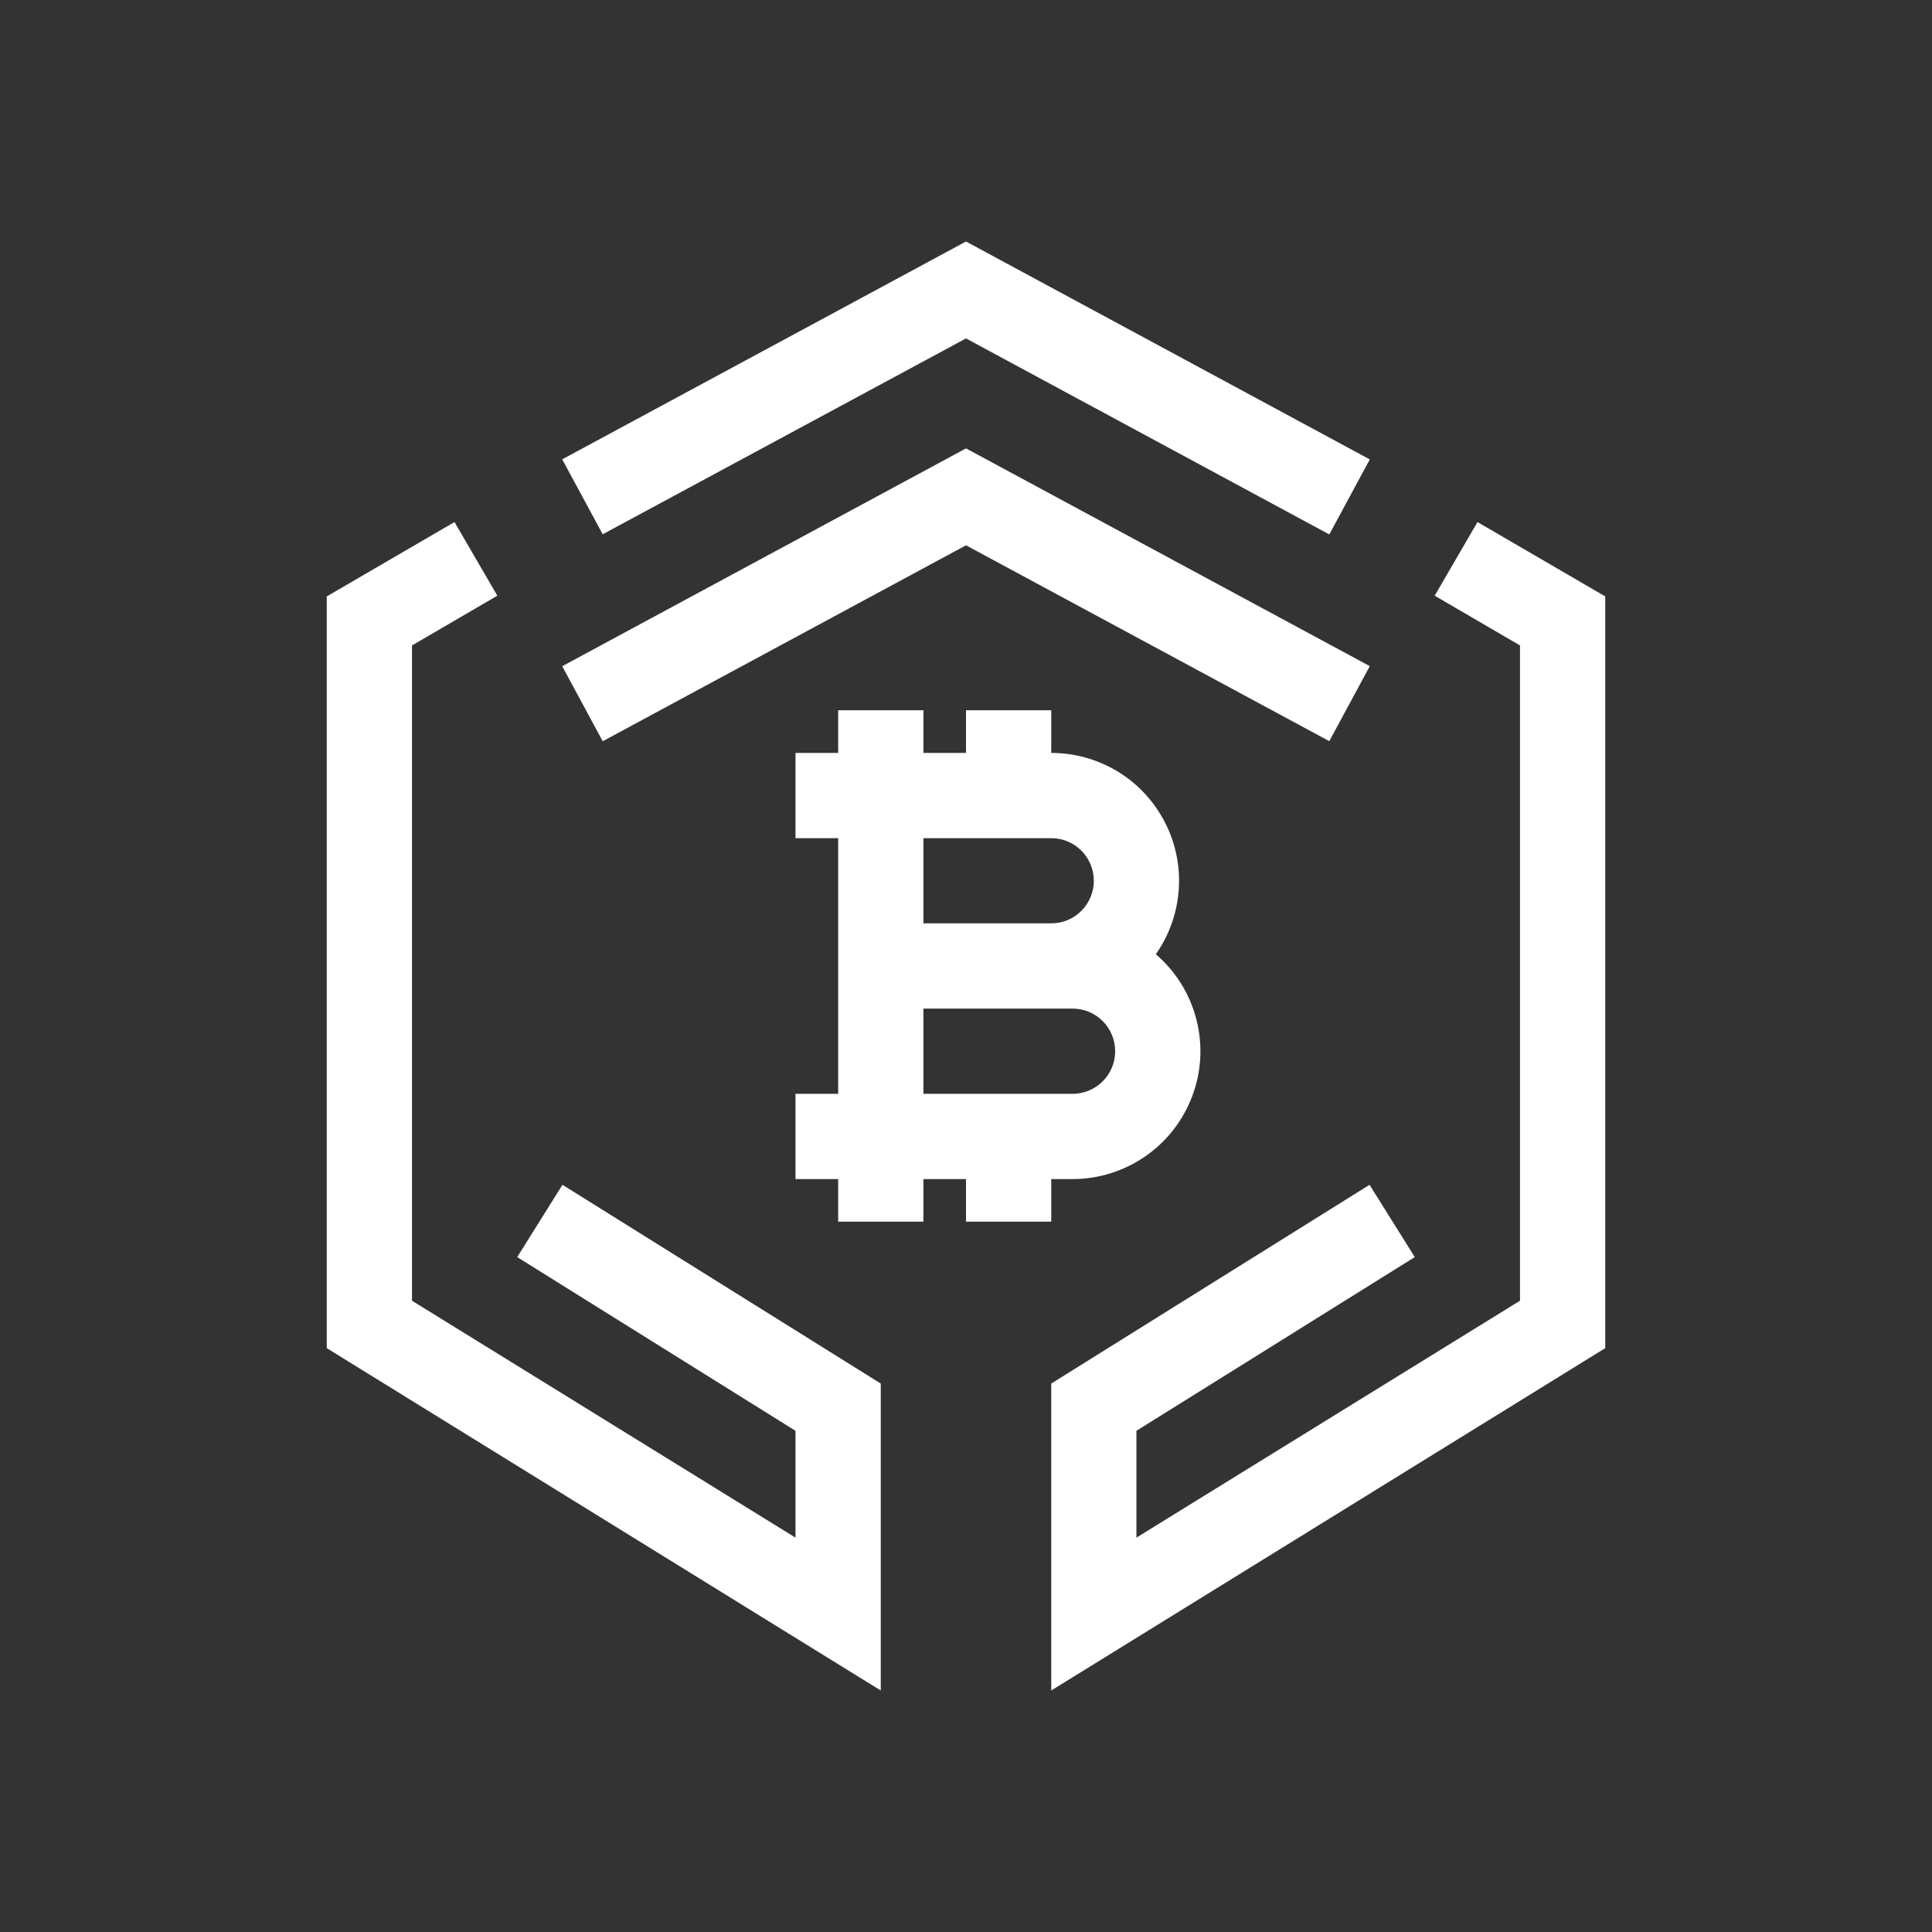 <svg width="24" height="24" viewBox="0 0 24 24" fill="none" xmlns="http://www.w3.org/2000/svg">
<rect x="0" y="0" width="24" height="24" fill="#333333" stroke="none"/>
<path fill-rule="evenodd" clip-rule="evenodd" d="M12 3L6.984 5.706L7.487 6.637L12 4.204L16.513 6.639L17.016 5.707L12 3ZM5.118 8.018L6.178 7.4L5.646 6.485L4.059 7.409V16.747L10.941 21V17.187L6.987 14.718L6.425 15.616L9.882 17.774V19.101L5.118 16.158V8.018ZM18.882 8.018L17.822 7.4L18.354 6.485L19.941 7.409V16.747L13.059 21V17.187L17.013 14.718L17.575 15.616L14.117 17.774V19.101L18.882 16.158V8.018ZM12 5.57L17.016 8.275L16.513 9.207L12 6.774L7.487 9.208L6.984 8.276L11.748 5.706L12 5.57ZM10.412 10.412H9.882V9.353H10.412V8.823H11.471V9.353H12V8.823H13.059V9.353C13.35 9.353 13.635 9.433 13.883 9.583C14.132 9.734 14.334 9.951 14.468 10.209C14.602 10.467 14.663 10.756 14.643 11.046C14.624 11.336 14.526 11.616 14.358 11.854C14.605 12.065 14.78 12.347 14.861 12.661C14.943 12.975 14.926 13.306 14.813 13.61C14.7 13.915 14.497 14.177 14.231 14.362C13.965 14.547 13.648 14.647 13.323 14.647H13.059V15.176H12V14.647H11.471V15.176H10.412V14.647H9.882V13.588H10.412V10.412ZM13.588 10.941C13.588 11.081 13.532 11.216 13.433 11.315C13.334 11.415 13.199 11.47 13.059 11.47H11.471V10.412H13.059C13.199 10.412 13.334 10.467 13.433 10.567C13.532 10.666 13.588 10.801 13.588 10.941ZM11.471 13.588V12.529H13.323C13.464 12.529 13.599 12.585 13.698 12.684C13.797 12.783 13.853 12.918 13.853 13.059C13.853 13.199 13.797 13.334 13.698 13.433C13.599 13.532 13.464 13.588 13.323 13.588H11.471Z" fill="white"/>
</svg>
